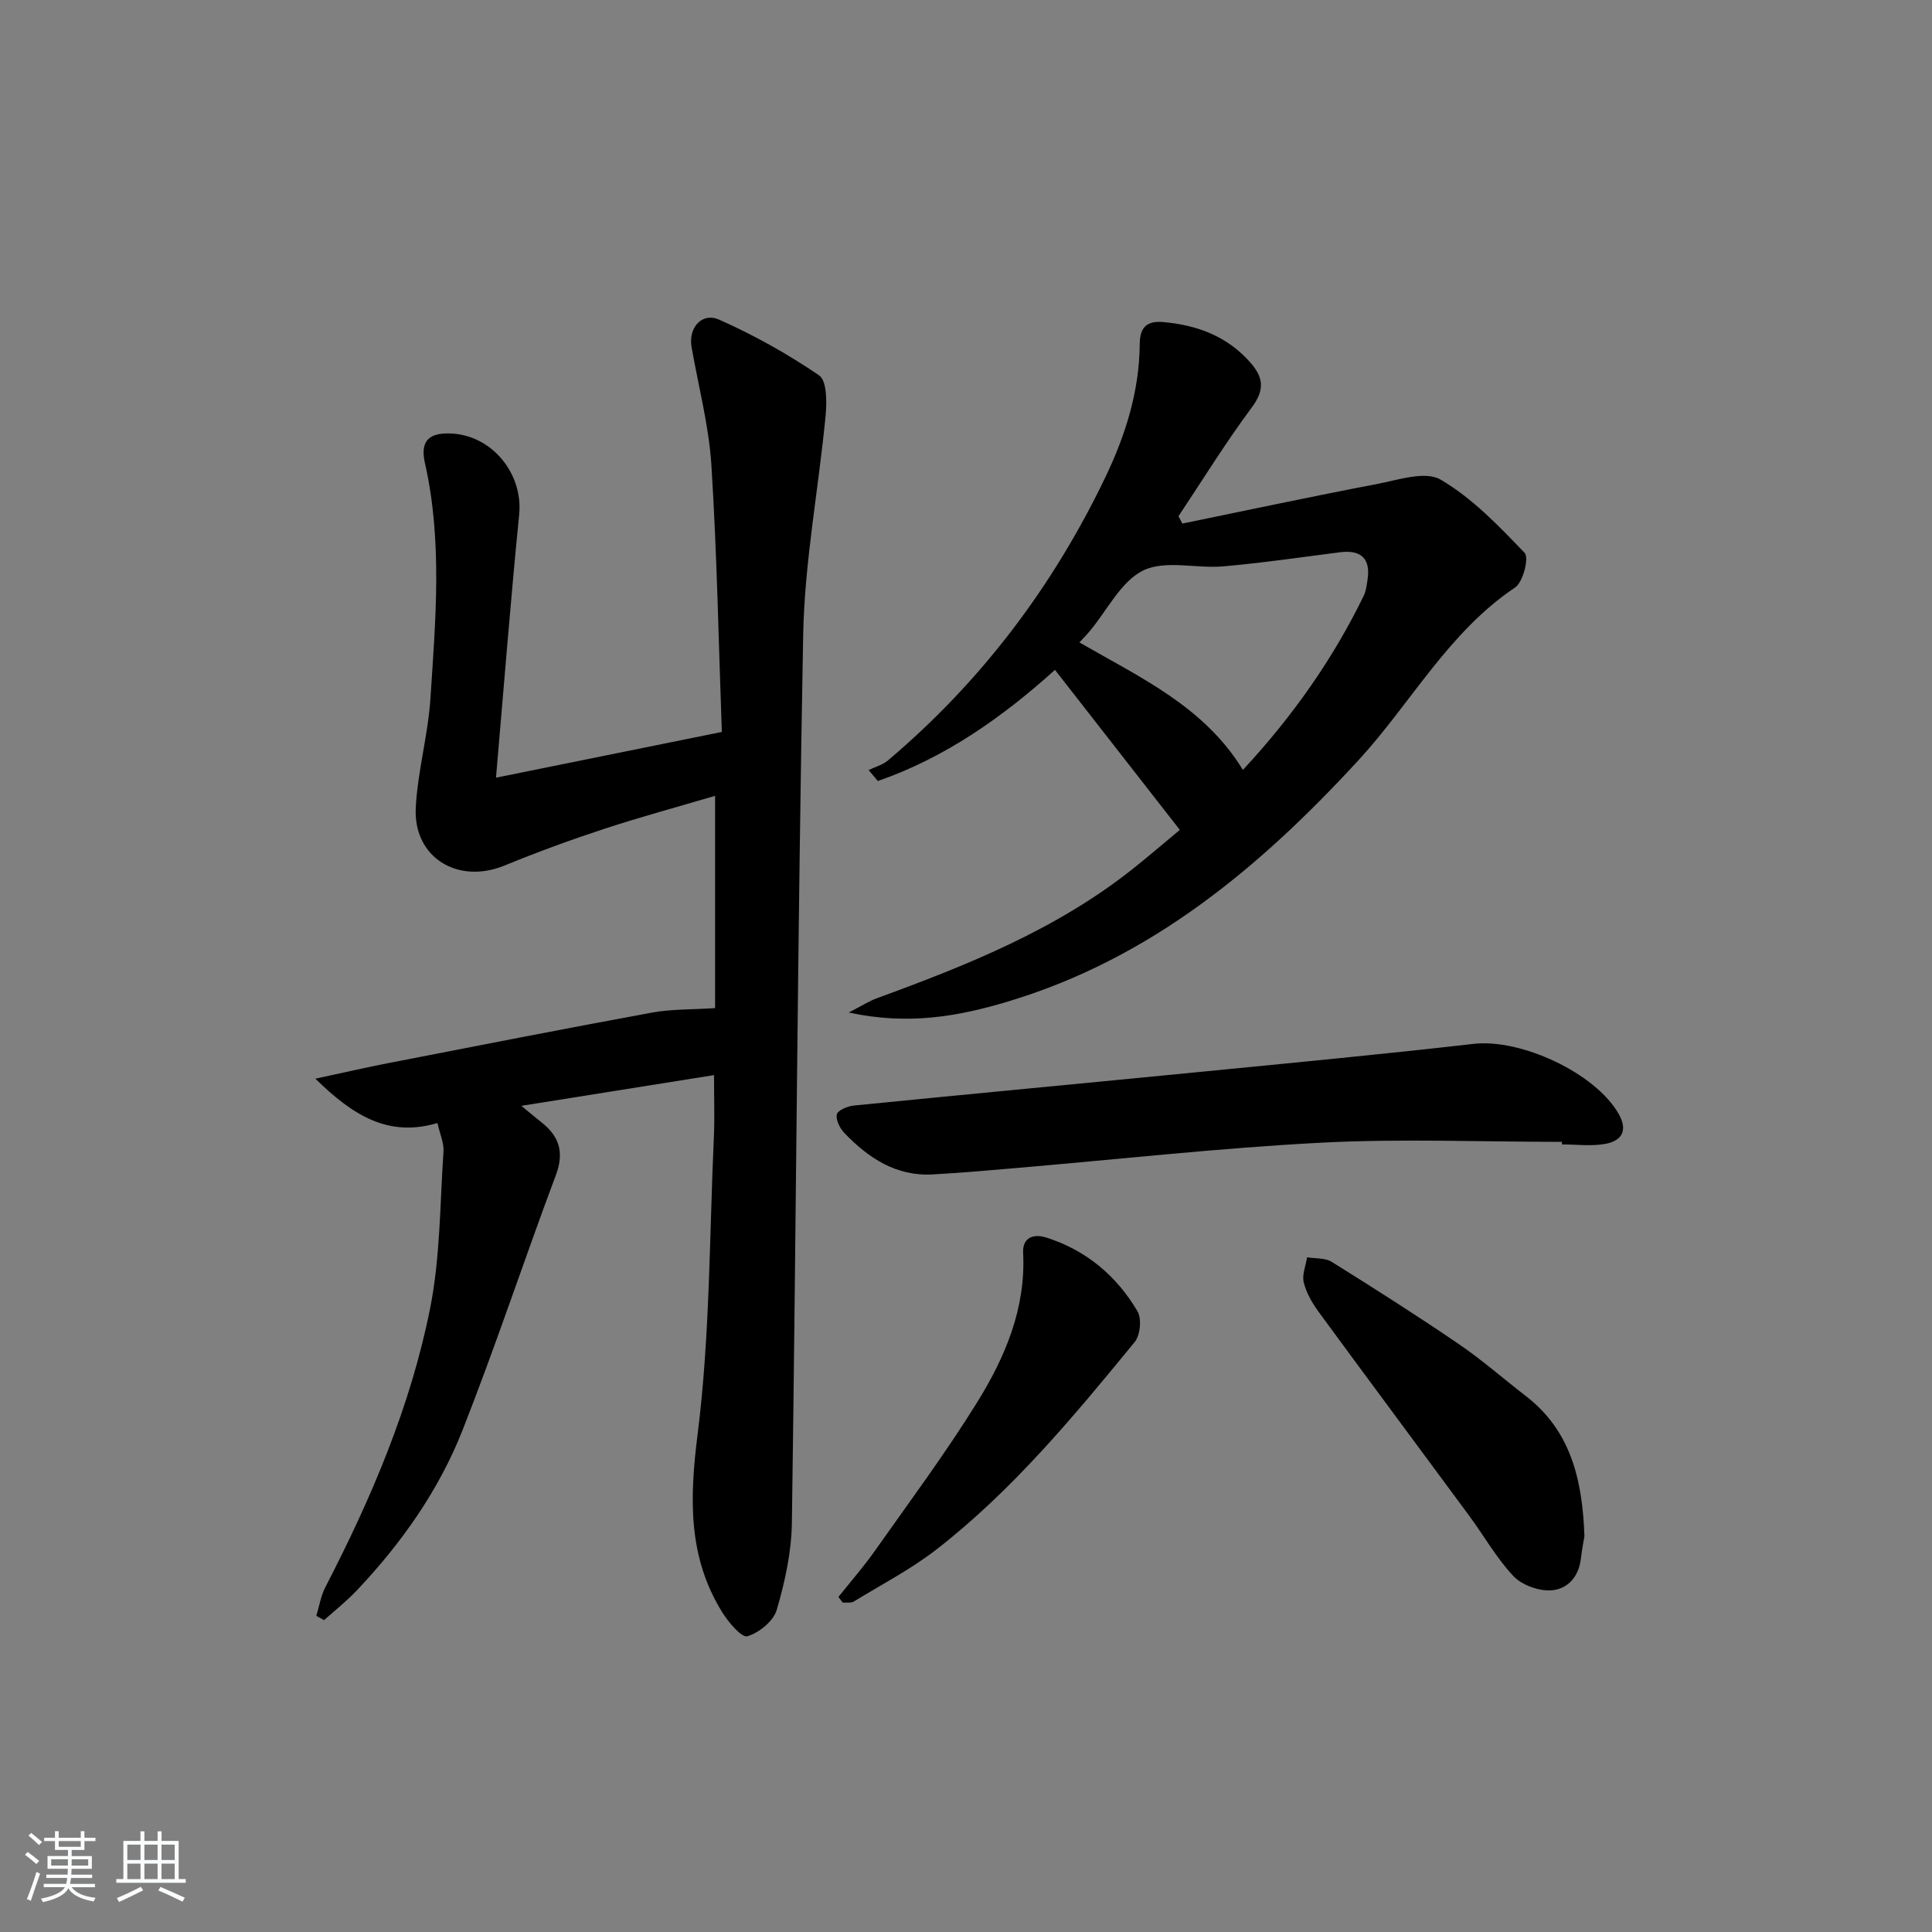 <svg enable-background="new 0 0 400 400" viewBox="0 0 400 400" xmlns="http://www.w3.org/2000/svg"><rect x="0" y="0" width="400" height="400" fill="#808080" stroke="none"/><path d="m5.17 384 .55-.58c.85.61 1.65 1.24 2.4 1.87l-.59.64c-.83-.73-1.62-1.38-2.36-1.93m1.22 9.53-.82-.34c.71-1.76 1.37-3.64 1.98-5.63.24.13.5.25.76.36-.6 1.67-1.24 3.54-1.92 5.61m-.5-13.5.57-.54c.56.44 1.31 1.06 2.26 1.87l-.65.64c-.67-.66-1.4-1.32-2.18-1.97m3.25.46h2.24v-1.36h.77v1.36h4.57v-1.36h.76v1.36h2.28v.69h-2.28v1.84h-2.64v1.26h4.18v2.64h-4.21c0 .45-.02.86-.05 1.21h4.32v.69h-4.38c-.04.34-.1.75-.19 1.22h5.15v.69h-4.82c.87 1.19 2.51 1.92 4.93 2.19-.17.31-.3.57-.37.76-2.77-.49-4.52-1.41-5.26-2.76-.56 1.26-2.3 2.23-5.24 2.9-.12-.24-.26-.48-.43-.72 2.73-.55 4.38-1.34 4.96-2.38h-4.38v-.69h4.65c.1-.38.17-.79.21-1.22h-4.32v-.69h4.4c.03-.34.05-.75.05-1.21h-4.2v-2.64h4.23v-1.26h-2.69v-1.84h-2.24zm1.46 4.46v1.29h3.45c.01-.4.02-.57.01-.53v-.32-.45h-3.46zm1.55-2.59h4.57v-1.19h-4.57zm6.11 2.59h-3.42v.77c-.01.19-.01.37-.02.53h3.44z" fill="#fafbfc"/><path d="m32.63 379.16h.82v1.98h3.54v7.89h1.46v.78h-14.37v-.78h1.46v-7.89h3.54v-1.98h.82v1.98h2.73zm-3.49 11.48.5.73c-1.61.82-3.28 1.63-5 2.42-.13-.27-.28-.55-.44-.82 1.75-.73 3.4-1.5 4.94-2.33m-2.78-5.55h2.73v-3.18h-2.73zm0 3.95h2.73v-3.2h-2.73zm3.54-3.95h2.73v-3.18h-2.73zm0 3.95h2.73v-3.2h-2.73zm7.89 4.68c-1.84-.92-3.51-1.7-5.02-2.32l.45-.73c1.89.8 3.57 1.55 5.04 2.23zm-1.62-11.81h-2.73v3.18h2.73zm-2.73 7.13h2.73v-3.2h-2.73z" fill="#fafbfc"/><g fill="#000001"><path d="m147.83 222.59c-13.47 2.15-26.18 4.17-39.89 6.36 1.95 1.6 3.04 2.53 4.17 3.42 3.72 2.92 4.73 6.25 2.97 10.94-6.57 17.53-12.44 35.33-19.3 52.75-4.91 12.48-12.64 23.41-21.87 33.18-2.1 2.23-4.53 4.14-6.82 6.2-.53-.3-1.07-.6-1.6-.9.61-1.98.93-4.12 1.87-5.93 9.5-18.38 17.62-37.37 21.68-57.67 2.12-10.61 2.04-21.68 2.78-32.55.12-1.72-.72-3.51-1.25-5.88-10.03 2.97-17.35-1.39-25.27-9.18 6.01-1.29 10.68-2.37 15.38-3.28 18.08-3.52 36.16-7.07 54.28-10.4 4.01-.74 8.19-.61 13.09-.93 0-14.21 0-28.78 0-43.95-7.55 2.23-15.36 4.34-23.03 6.86-6.94 2.28-13.81 4.8-20.57 7.57-9.66 3.97-18.91-1.67-18.37-12 .4-7.58 2.55-15.05 3.04-22.63 1.06-16.24 2.51-32.53-1.14-48.68-1-4.43.65-6.27 5.14-6.15 8.65.22 15.21 8.26 14.37 16.76-1.77 17.82-3.17 35.67-4.8 54.51 15.54-3.15 30.64-6.21 46.76-9.47-.67-18.35-1-36.8-2.16-55.2-.52-8.22-2.69-16.34-4.11-24.51-.69-3.95 2.12-7.25 5.73-5.64 7.2 3.2 14.18 7.09 20.68 11.53 1.61 1.1 1.61 5.48 1.35 8.26-1.45 15.19-4.37 30.32-4.65 45.52-1.16 61.27-1.46 122.56-2.34 183.83-.09 6.02-1.43 12.15-3.13 17.96-.68 2.33-3.66 4.77-6.08 5.48-1.18.35-3.93-2.9-5.22-4.98-7.14-11.53-6.75-23.66-5.08-36.91 2.57-20.39 2.43-41.13 3.37-61.72.16-3.8.02-7.61.02-12.57z"/><path d="m244.79 108.4c13.4-2.75 26.77-5.61 40.2-8.17 4.42-.84 10.07-2.79 13.25-.94 6.57 3.82 12.09 9.62 17.43 15.19.93.97-.33 6.04-1.97 7.14-13.81 9.25-21.54 23.91-32.41 35.74-20.44 22.23-43.05 41.13-72.62 50-10.26 3.08-20.64 4.94-32.95 2.27 2.72-1.39 4.21-2.37 5.84-2.96 18.77-6.86 37.26-14.26 53.11-26.89 3.24-2.58 6.38-5.29 9.6-7.96-8.65-11.09-17.11-21.92-25.85-33.13-10.89 9.82-22.75 18.19-36.67 23.01-.64-.76-1.28-1.51-1.91-2.27 1.34-.65 2.9-1.06 4-1.99 19.21-16.24 34.06-35.85 44.95-58.5 4.22-8.78 7.11-17.92 7.18-27.75.03-3.4 1.44-4.82 4.9-4.51 7.05.64 13.24 2.95 18.03 8.41 2.66 3.03 2.99 5.61.31 9.21-5.41 7.27-10.19 15.02-15.22 22.58.26.5.53 1.01.8 1.52zm-21.31 24.61c12.72 7.33 25.86 13.31 33.85 26.39 10.21-10.99 18.59-22.85 25.02-36.06.49-1.01.61-2.23.79-3.38.65-4.29-1.34-6.18-5.72-5.62-8.05 1.03-16.09 2.21-24.17 2.92-5.56.49-11.97-1.37-16.54.84-4.62 2.24-7.44 8.2-11.06 12.53-.51.63-1.1 1.21-2.17 2.38z"/><path d="m323.38 236.41c-16.62 0-33.27-.69-49.85.17-21.2 1.11-42.33 3.48-63.49 5.28-5.62.48-11.25.97-16.88 1.29-7.61.44-13.36-3.39-18.34-8.57-.94-.97-1.82-2.75-1.56-3.87.2-.85 2.23-1.69 3.52-1.82 24.11-2.4 48.24-4.66 72.36-7.03 18.66-1.83 37.34-3.61 55.97-5.74 9.79-1.12 25.23 6.05 30.03 14.52 1.98 3.49.56 5.59-2.8 6.19-2.9.52-5.96.11-8.95.11 0-.19 0-.36-.01-.53z"/><path d="m328.04 318.06c-.12.74-.51 2.68-.74 4.65-.44 3.87-2.88 6.44-6.37 6.56-2.56.09-5.91-1.15-7.63-2.99-3.49-3.73-6.06-8.31-9.11-12.45-10.37-14.07-20.82-28.08-31.15-42.18-1.35-1.84-2.57-3.95-3.11-6.13-.4-1.58.42-3.46.69-5.21 1.71.29 3.73.09 5.09.94 8.89 5.54 17.73 11.17 26.38 17.07 4.8 3.27 9.19 7.15 13.8 10.7 9.14 7.05 11.73 16.93 12.15 29.04z"/><path d="m173.58 330.64c2.52-3.17 5.21-6.23 7.54-9.54 7.18-10.18 14.64-20.2 21.19-30.77 5.79-9.33 10.09-19.43 9.52-30.91-.17-3.32 2.25-4 4.75-3.21 8.26 2.6 14.57 7.91 18.92 15.27.91 1.54.58 4.97-.58 6.38-12.56 15.31-25.2 30.61-40.92 42.85-5.33 4.15-11.43 7.32-17.22 10.86-.59.36-1.52.18-2.29.24-.3-.39-.61-.78-.91-1.17z"/></g></svg>